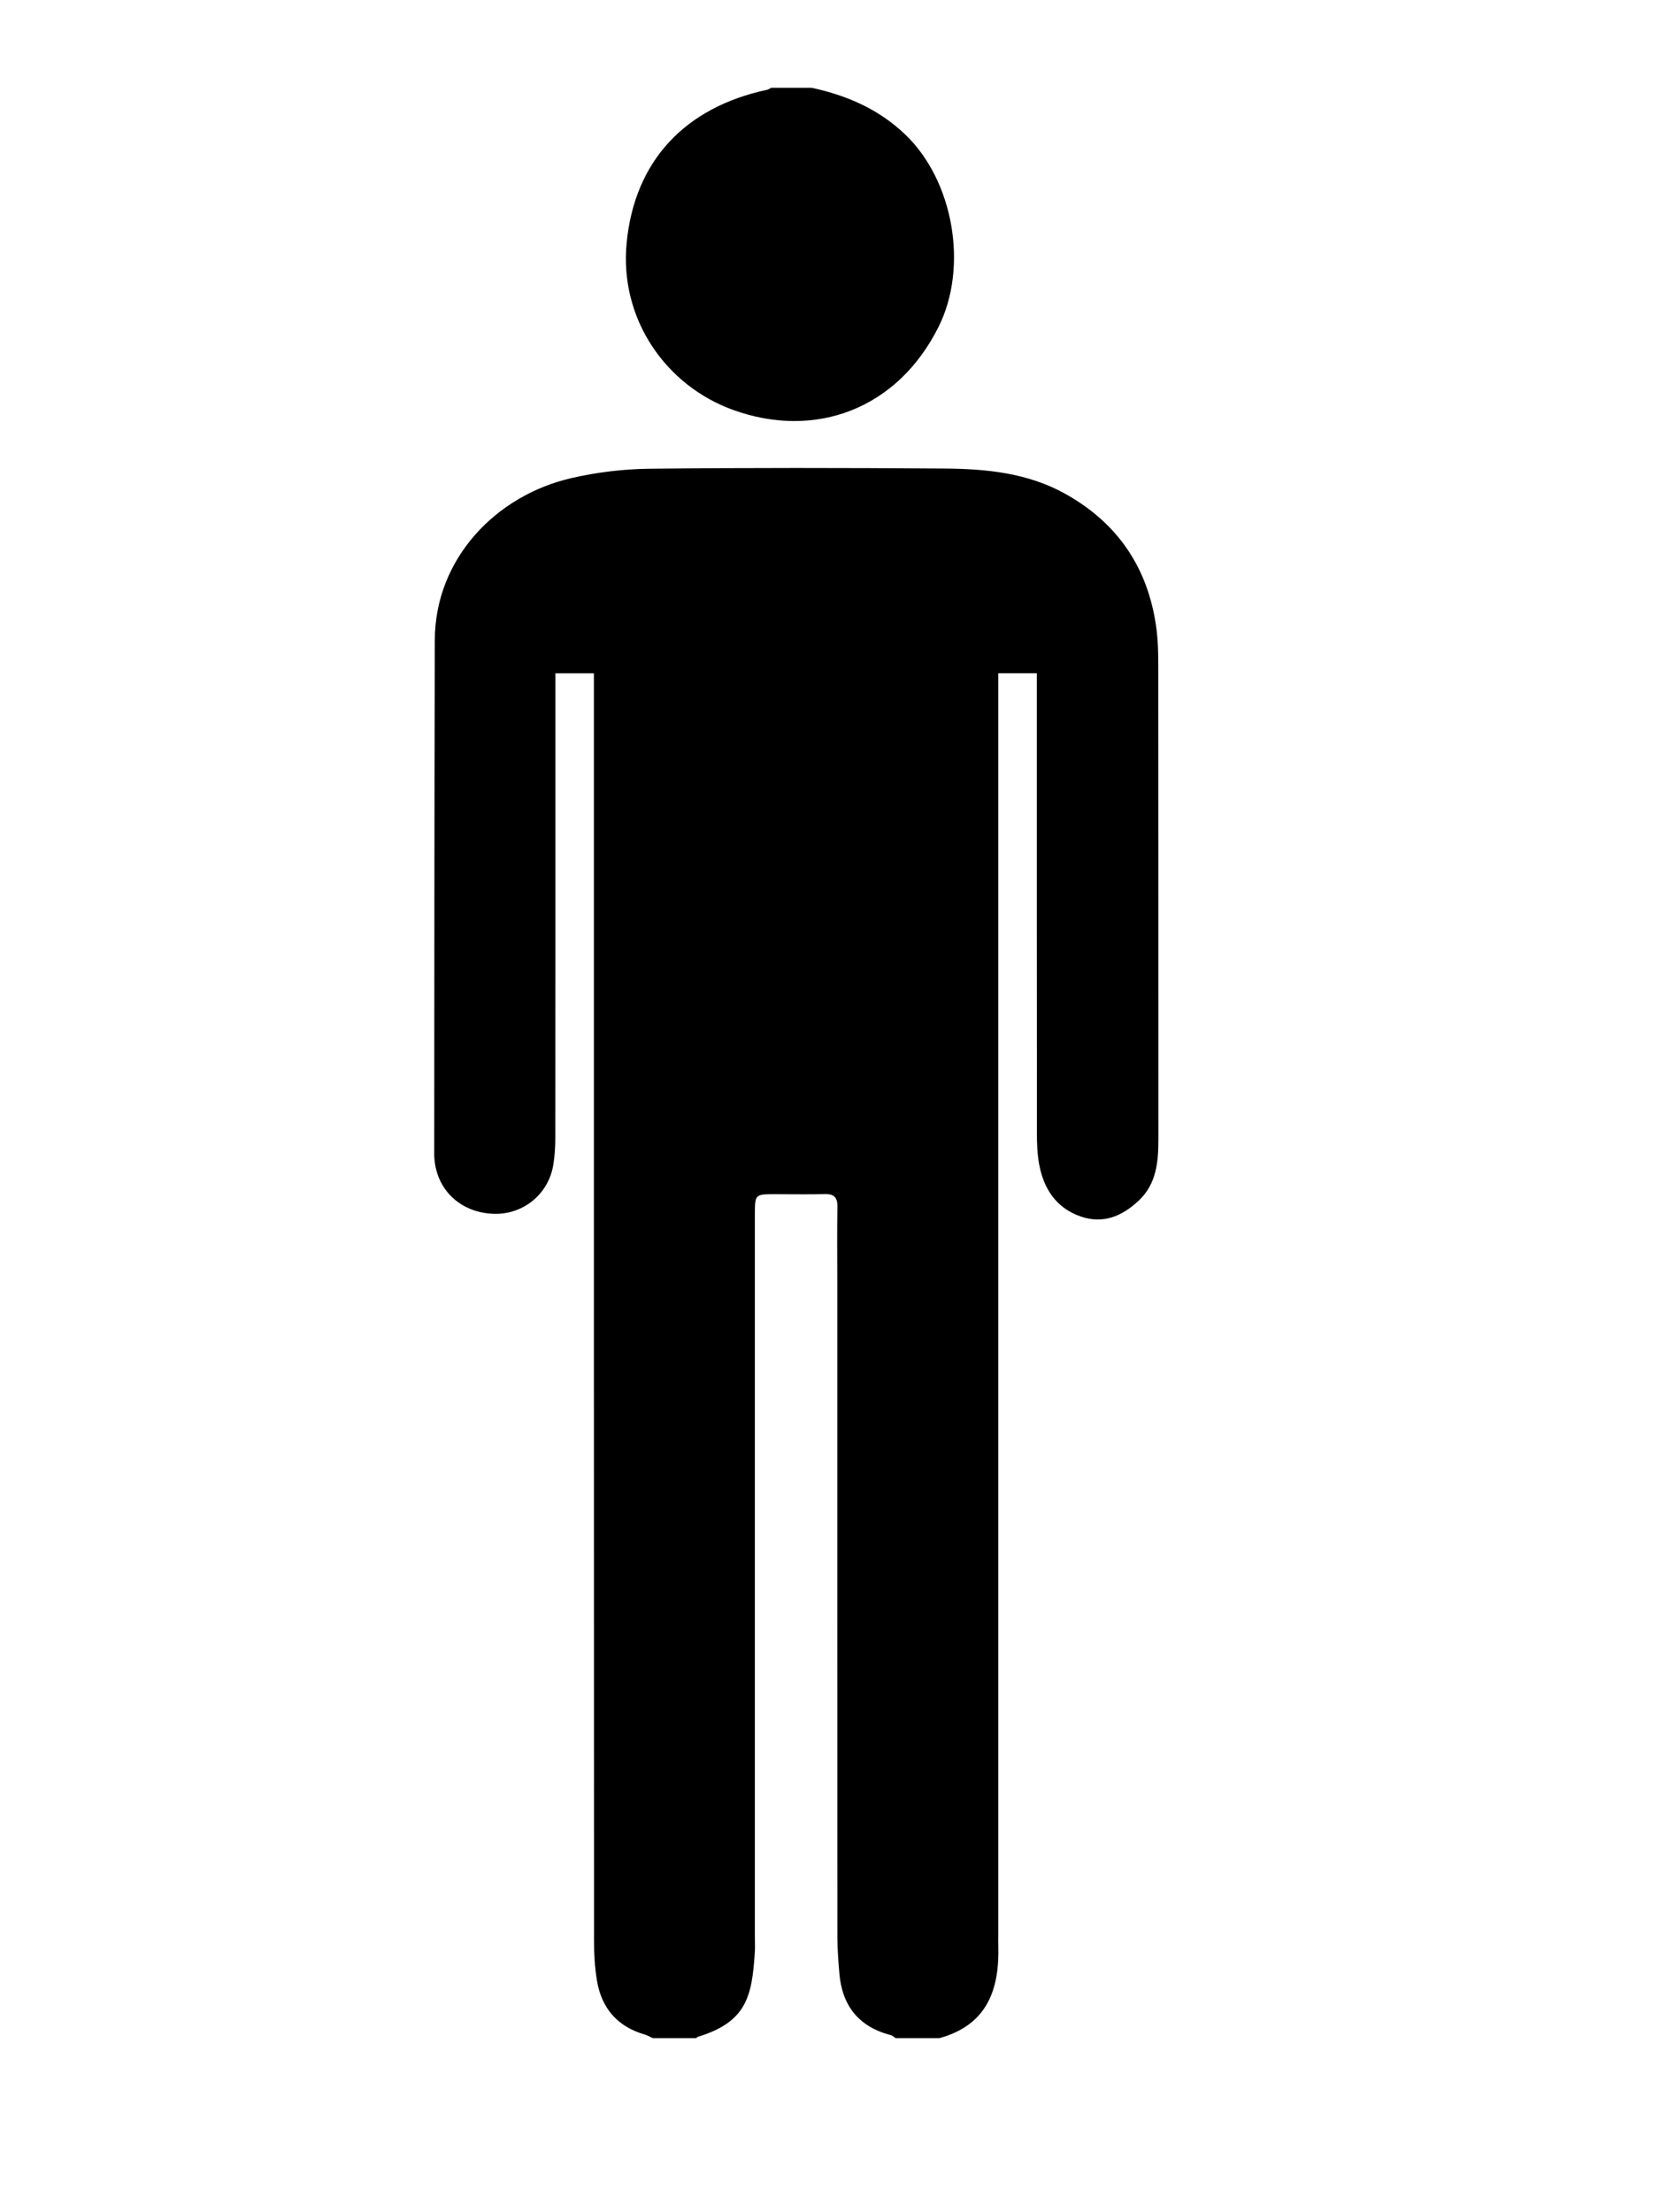 <?xml version="1.0" encoding="utf-8"?>
<!-- Generator: Adobe Illustrator 16.0.0, SVG Export Plug-In . SVG Version: 6.00 Build 0)  -->
<!DOCTYPE svg PUBLIC "-//W3C//DTD SVG 1.1//EN" "http://www.w3.org/Graphics/SVG/1.1/DTD/svg11.dtd">
<svg version="1.1" id="Layer_1" xmlns="http://www.w3.org/2000/svg" xmlns:xlink="http://www.w3.org/1999/xlink" x="0px" y="0px"
	 width="209.121px" height="277.356px" viewBox="0 0 209.121 277.356" enable-background="new 0 0 209.121 277.356"
	 xml:space="preserve">
<g>
	<path fill-rule="evenodd" clip-rule="evenodd" d="M81.897,255.581c-0.343-0.156-0.673-0.356-1.03-0.461
		c-3.416-0.991-5.399-3.293-5.978-6.742c-0.277-1.659-0.372-3.367-0.372-5.052c-0.019-52.087-0.016-104.177-0.016-156.267
		c0-0.829,0-1.658,0-2.624c-1.678,0-3.128,0-4.832,0c0,0.93,0,1.757,0,2.584c0.001,18.557,0.005,37.114-0.009,55.671
		c-0.001,1.102-0.069,2.216-0.237,3.304c-0.576,3.736-3.791,6.359-7.538,6.214c-4.092-0.16-7.077-2.948-7.387-6.896
		c-0.01-0.13-0.024-0.26-0.024-0.39c0.018-21.55,0.009-43.101,0.07-64.652c0.029-10.211,7.666-18.14,17.117-20.314
		c3.205-0.738,6.552-1.142,9.84-1.178c12.305-0.134,24.613-0.111,36.918-0.025c5.287,0.037,10.538,0.538,15.297,3.215
		c6.509,3.661,10.269,9.217,11.316,16.586c0.229,1.605,0.272,3.247,0.273,4.873c0.018,19.794,0.006,39.588,0.015,59.382
		c0.001,2.854-0.224,5.632-2.466,7.743c-2.068,1.948-4.467,2.981-7.311,1.984c-3.062-1.074-4.615-3.475-5.185-6.538
		c-0.235-1.27-0.279-2.59-0.28-3.887c-0.017-18.362-0.012-36.724-0.012-55.085c0-0.828,0-1.655,0-2.594c-1.695,0-3.146,0-4.832,0
		c0,1.029,0,1.922,0,2.815c0,51.765,0,103.529,0,155.29c0,0.456-0.013,0.913,0.001,1.368c0.171,5.563-1.384,10.03-7.396,11.675
		c-1.823,0-3.647,0-5.47,0c-0.214-0.132-0.411-0.325-0.643-0.386c-4.04-1.052-6.11-3.724-6.438-7.816
		c-0.119-1.488-0.241-2.983-0.241-4.474c-0.015-27.458-0.012-54.917-0.012-82.378c0-3.058-0.036-6.117,0.016-9.174
		c0.021-1.168-0.387-1.646-1.576-1.615c-2.081,0.055-4.164,0.008-6.246,0.012c-2.527,0.005-2.532,0.008-2.532,2.582
		c-0.001,30.193,0,60.386,0,90.576c0,0.651,0.034,1.305-0.009,1.952c-0.36,5.502-1.027,8.705-7.204,10.571
		c-0.051,0.015-0.081,0.099-0.12,0.15C85.545,255.581,83.721,255.581,81.897,255.581z"/>
	<path fill-rule="evenodd" clip-rule="evenodd" d="M101.823,11.007c4.386,0.953,8.346,2.643,11.688,5.813
		c6.097,5.782,8.002,16.618,4.231,24.162c-5.177,10.358-15.481,14.126-25.756,10.43c-8.445-3.04-14.312-11.396-13.373-20.981
		c1.01-10.306,7.354-16.977,17.61-19.171c0.183-0.039,0.348-0.167,0.52-0.253C98.438,11.007,100.129,11.007,101.823,11.007z"/>
</g>
</svg>
